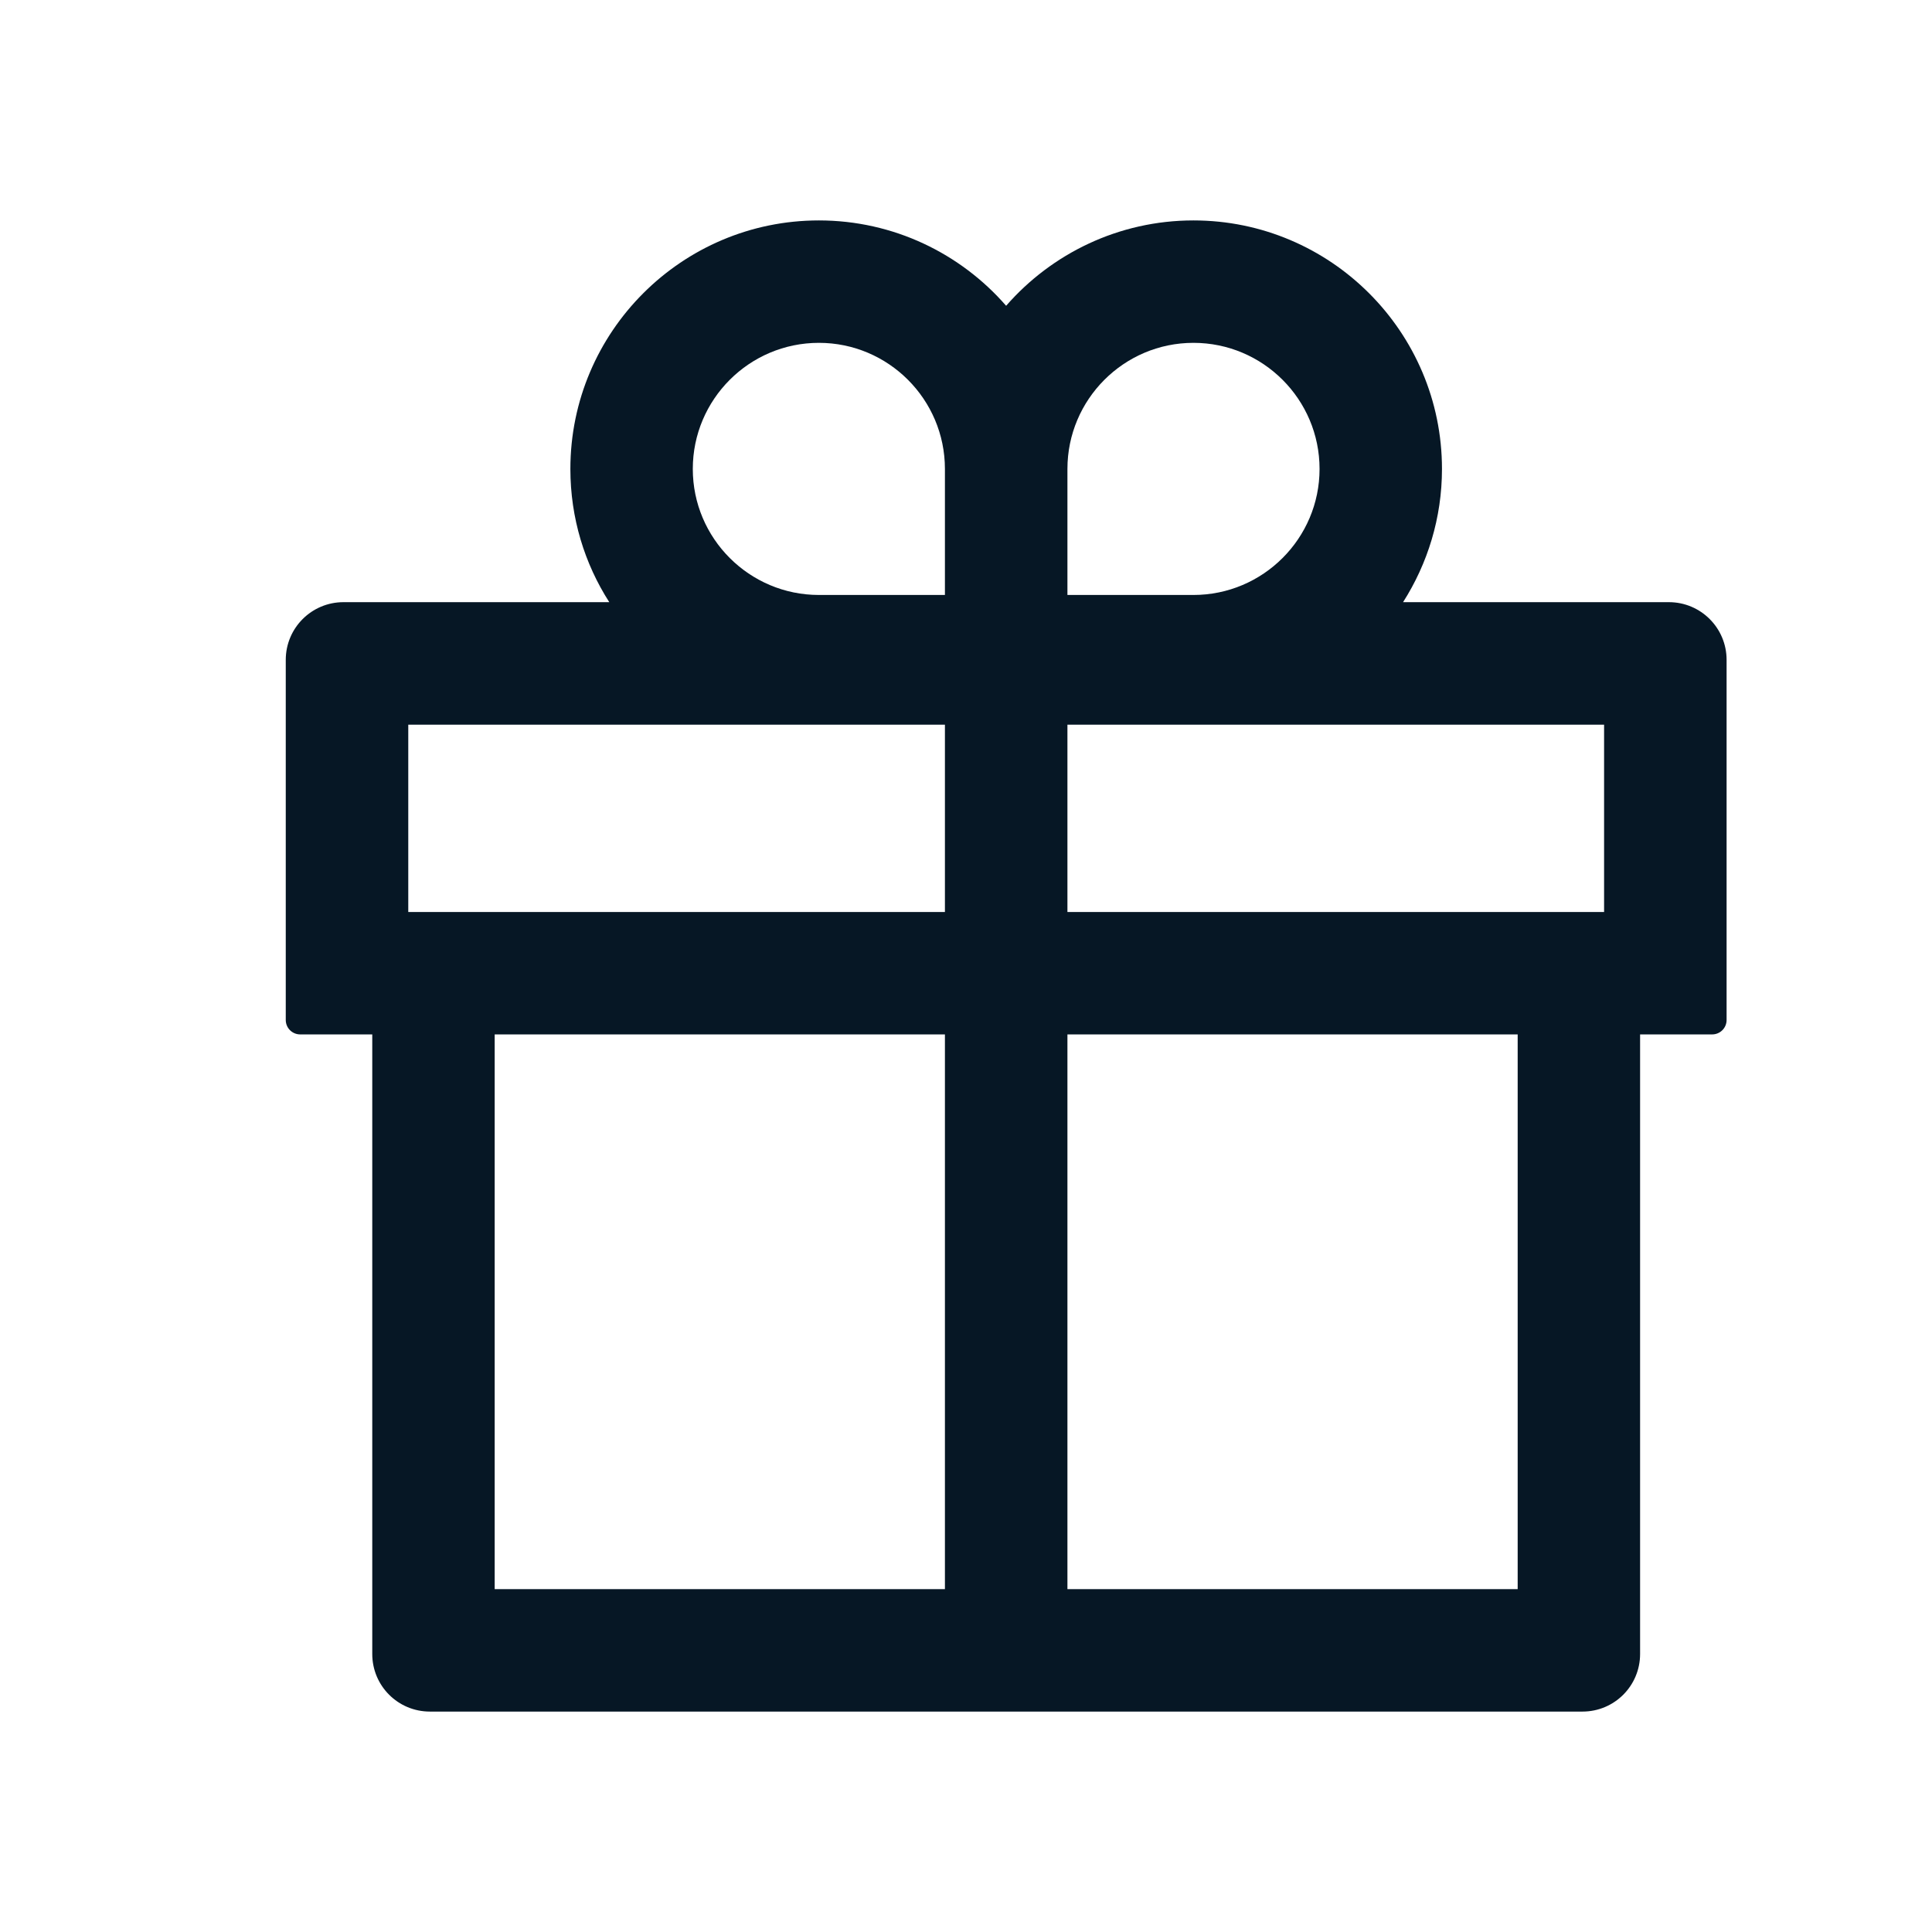 <svg width="22" height="22" viewBox="0 0 22 22" fill="none" xmlns="http://www.w3.org/2000/svg">
<path d="M19.004 6.857H15.977C16.256 6.419 16.42 5.898 16.42 5.34C16.42 3.779 15.151 2.51 13.59 2.51C12.741 2.51 11.976 2.887 11.457 3.482C10.939 2.887 10.174 2.51 9.325 2.51C7.764 2.51 6.495 3.779 6.495 5.34C6.495 5.898 6.657 6.419 6.938 6.857H3.911C3.548 6.857 3.254 7.151 3.254 7.514V11.615C3.254 11.706 3.328 11.779 3.418 11.779H4.239V18.834C4.239 19.197 4.532 19.49 4.895 19.49H18.02C18.383 19.49 18.676 19.197 18.676 18.834V11.779H19.497C19.587 11.779 19.661 11.706 19.661 11.615V7.514C19.661 7.151 19.367 6.857 19.004 6.857ZM12.155 5.34C12.155 4.548 12.799 3.904 13.59 3.904C14.382 3.904 15.026 4.548 15.026 5.34C15.026 6.131 14.382 6.775 13.59 6.775H12.155V5.34ZM9.325 3.904C10.116 3.904 10.76 4.548 10.76 5.34V6.775H9.325C8.533 6.775 7.889 6.131 7.889 5.34C7.889 4.548 8.533 3.904 9.325 3.904ZM4.649 10.385V8.252H10.76V10.385H4.649ZM5.633 11.779H10.76V18.096H5.633V11.779ZM17.282 18.096H12.155V11.779H17.282V18.096ZM18.266 10.385H12.155V8.252H18.266V10.385Z" fill="#061725"/>
</svg>
